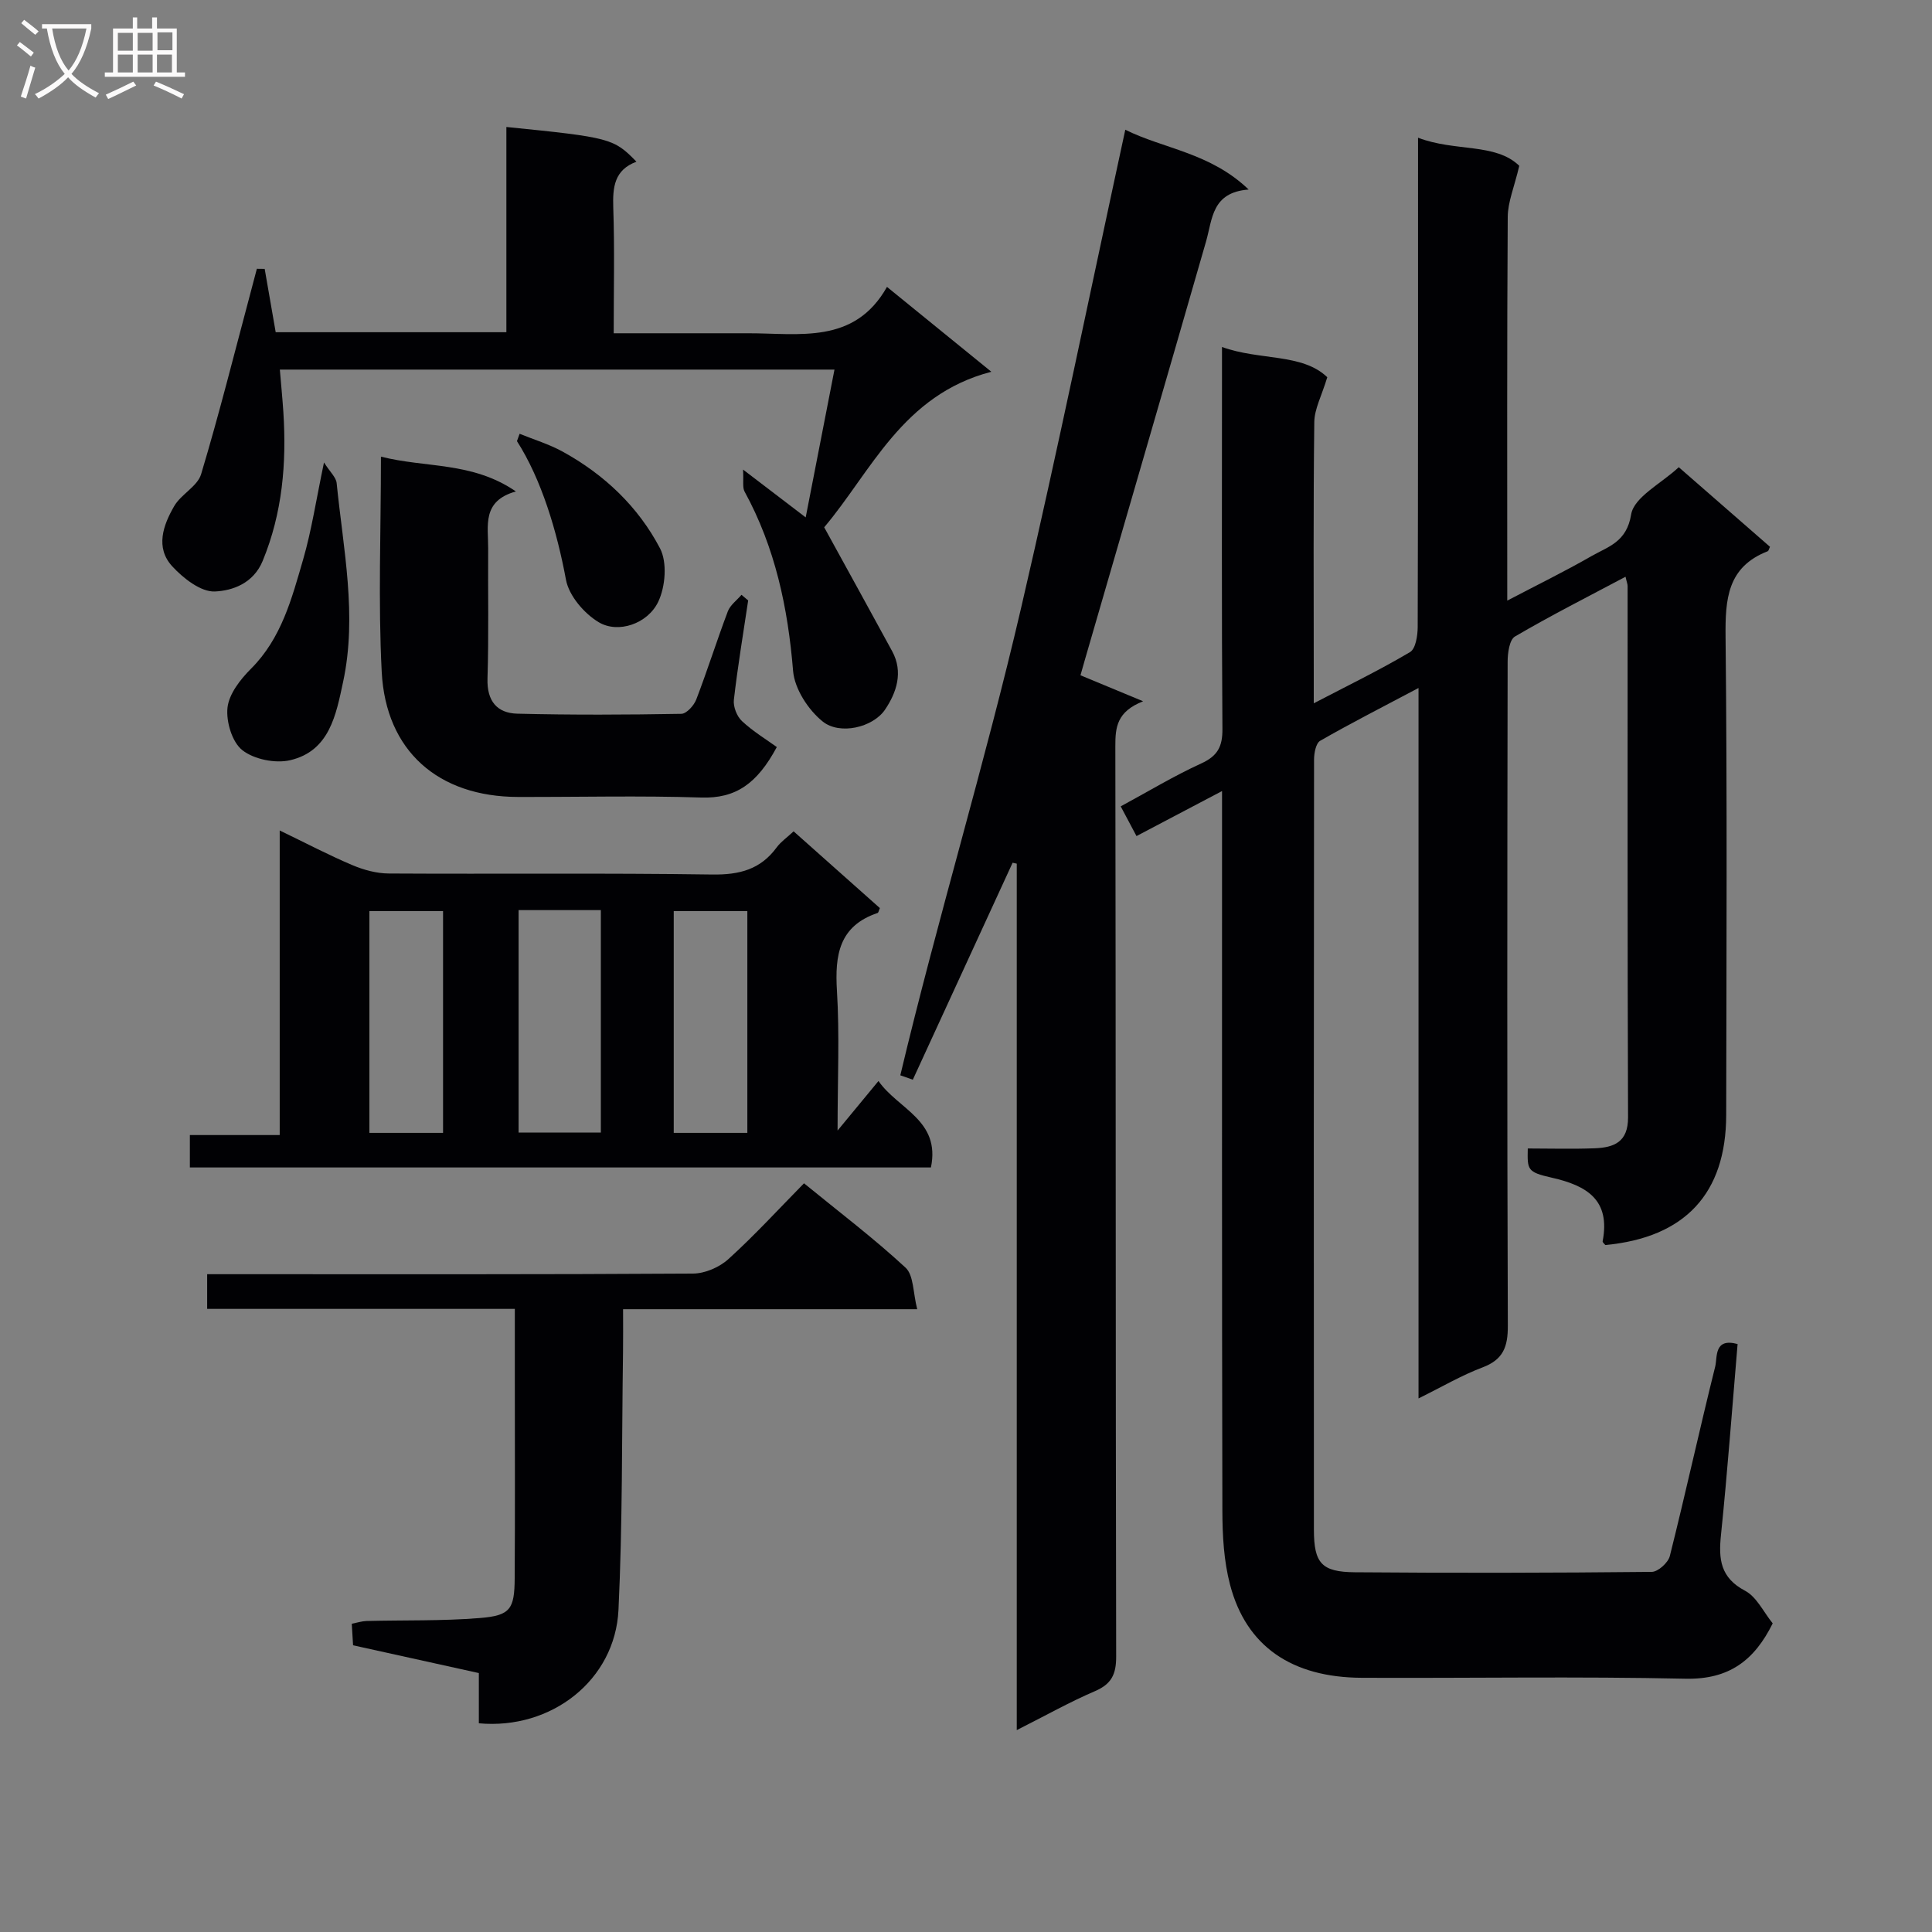 <svg enable-background="new 0 0 400 400" viewBox="0 0 400 400" xmlns="http://www.w3.org/2000/svg"><rect x="0" y="0" width="400" height="400" fill="#808080" stroke="none"/><g fill="#010104"><path d="m293.69 289.53c0-49.19 0-97.56 0-147.09-7.41 3.92-13.98 7.27-20.36 10.93-.89.51-1.27 2.56-1.27 3.9-.06 53.15-.07 106.31-.03 159.46.01 6.91 1.58 8.73 8.47 8.79 20.49.17 40.99.13 61.48-.08 1.3-.01 3.4-1.91 3.74-3.28 3.27-13.03 6.14-26.17 9.39-39.21.49-1.95-.31-6.03 4.64-4.68-1.12 13.19-2.09 26.38-3.44 39.53-.52 5.01-.14 8.84 4.99 11.55 2.41 1.27 3.83 4.43 5.72 6.75-3.8 7.67-9.03 11.65-18.05 11.46-22.32-.49-44.65-.09-66.98-.19-14.57-.06-23.98-6.53-27.32-19.27-1.29-4.9-1.58-10.18-1.59-15.29-.11-47.66-.07-95.31-.07-142.97 0-1.77 0-3.53 0-6.06-6.24 3.28-11.78 6.2-17.71 9.32-1.03-1.93-2.01-3.79-3.27-6.15 5.62-3.04 10.99-6.29 16.66-8.88 3.4-1.55 4.43-3.48 4.4-7.16-.18-24.33-.09-48.65-.09-72.98 0-1.82 0-3.64 0-6.09 7.85 2.84 16.59 1.26 21.8 6.26-1.16 3.85-2.66 6.56-2.69 9.29-.22 17.51-.11 35.01-.11 52.51v5.71c7.18-3.74 13.7-6.91 19.93-10.6 1.17-.69 1.58-3.41 1.59-5.2.09-31.49.07-62.98.07-94.48 0-1.96 0-3.92 0-6.82 7.7 2.96 16.03 1.03 20.96 5.82-1.03 4.39-2.37 7.48-2.39 10.58-.17 26.15-.1 52.31-.1 79.44 6.18-3.24 11.91-6.04 17.43-9.21 3.46-1.98 7.29-2.88 8.22-8.62.59-3.62 6.26-6.42 9.86-9.79 6.41 5.59 12.66 11.04 18.89 16.48-.21.42-.28.84-.48.92-8.36 3.26-8.8 9.91-8.72 17.73.35 32.99.18 65.98.13 98.97-.02 16.3-8.55 25.4-25.03 26.94-.2-.26-.6-.57-.55-.78 1.64-8.53-3.21-11.51-10.52-13.16-5.17-1.17-5.06-1.66-4.98-6.05 4.61 0 9.25.14 13.87-.04 3.97-.16 6.91-1.27 6.89-6.4-.14-36.66-.08-73.32-.09-109.97 0-.46-.2-.91-.43-1.96-7.8 4.14-15.48 8.03-22.89 12.37-1.15.67-1.52 3.42-1.52 5.21-.08 45.82-.13 91.64.04 137.47.02 4.4-.95 7.04-5.27 8.66-4.3 1.62-8.32 3.99-13.22 6.41z"/><path d="m210.51 358.2c0-60.58 0-119.98 0-179.39-.29-.06-.57-.13-.86-.19-6.89 14.97-13.77 29.95-20.66 44.92-.86-.3-1.73-.6-2.59-.91 7.72-32.45 17.49-64.41 25.04-96.9 7.58-32.61 14.29-65.42 21.54-98.87 7.99 3.98 17.56 4.73 25.54 12.38-7.65.58-7.48 6.08-8.82 10.75-8.3 28.86-16.7 57.68-25.06 86.52-.32 1.1-.63 2.21-.94 3.3 4.01 1.67 7.85 3.26 12.97 5.38-5.46 2.15-5.76 5.4-5.75 9.31.11 62.82.04 125.65.17 188.47.01 3.7-.98 5.7-4.4 7.17-5.16 2.21-10.08 4.98-16.18 8.06z"/><path d="m164.31 172.12c6.06 5.39 11.98 10.66 17.86 15.89-.23.51-.29.95-.47 1.01-7.99 2.69-8.87 8.71-8.42 16.11.56 9.08.13 18.21.13 28.94 3.35-4.05 5.69-6.89 8.47-10.26 4.06 5.84 12.88 8.11 10.86 17.9-50.96 0-102.01 0-153.43 0 0-1.98 0-4.05 0-6.71h18.6c0-21.1 0-41.63 0-63.06 5.55 2.68 10.21 5.13 15.03 7.17 2.36 1 5.04 1.73 7.58 1.74 22.32.13 44.64-.12 66.95.21 5.64.08 10-1.05 13.36-5.65.86-1.16 2.14-2.03 3.48-3.29zm-56.94 16.31v46.05h17.03c0-15.56 0-30.76 0-46.05-5.85 0-11.29 0-17.03 0zm-15.64 46.12c0-15.45 0-30.64 0-45.92-5.29 0-10.3 0-15.25 0v45.92zm63 0c0-15.46 0-30.65 0-45.92-5.29 0-10.3 0-15.24 0v45.92z"/><path d="m153.84 97.22c5 3.81 8.54 6.52 12.97 9.9 2.03-10.42 3.95-20.29 5.96-30.6-38.38 0-76.26 0-114.83 0 .25 3.03.54 5.94.73 8.85.67 10.54-.19 20.82-4.28 30.75-1.92 4.66-6.24 6.18-9.9 6.34-2.9.13-6.55-2.73-8.83-5.21-3.55-3.87-1.88-8.53.41-12.47 1.43-2.47 4.81-4.08 5.57-6.61 3.75-12.49 6.91-25.15 10.28-37.75.43-1.59.84-3.18 1.26-4.77.54.01 1.08.02 1.62.02.76 4.35 1.51 8.71 2.28 13.11h47.76c0-14.28 0-28.37 0-42.49 21.49 2.16 22.23 2.35 26.93 7.19-4.59 1.7-4.94 5.28-4.8 9.52.29 8.45.09 16.92.09 26h21.72 6c10.68-.03 22.09 2.39 28.86-9.6 7.28 5.92 13.83 11.24 21.61 17.57-18.42 4.77-24.89 20.71-34.61 32.2 4.87 8.88 9.5 17.24 14.07 25.65 2.36 4.34.9 8.59-1.48 12.11-2.5 3.69-9.36 5.3-12.9 2.45-3-2.41-5.82-6.76-6.13-10.47-1.07-13.09-3.71-25.56-10.05-37.15-.46-.86-.17-2.12-.31-4.54z"/><path d="m166.46 244.99c7.27 5.94 14.44 11.37 21.02 17.46 1.71 1.58 1.54 5.2 2.42 8.61-20.92 0-40.66 0-60.9 0 0 3.29.03 6.07-.01 8.86-.26 17.8-.09 35.62-.94 53.39-.7 14.53-13.87 24.86-28.91 23.48 0-3.22 0-6.5 0-10.4-8.73-1.93-17.23-3.8-26.04-5.75-.08-1.36-.17-2.8-.27-4.46 1.17-.23 2.1-.54 3.04-.57 7.81-.2 15.65.02 23.42-.61 6.37-.51 7.23-1.82 7.27-8.23.09-13.66.03-27.32.03-40.98 0-4.78 0-9.57 0-14.8-21.6 0-42.53 0-63.7 0 0-2.52 0-4.58 0-7.18h6.15c31.49 0 62.97.07 94.46-.13 2.47-.02 5.45-1.31 7.3-2.99 5.4-4.89 10.35-10.3 15.66-15.7z"/><path d="m154.9 124.32c-1.02 6.85-2.17 13.69-2.96 20.57-.16 1.42.62 3.43 1.68 4.41 2.28 2.13 5.01 3.78 7.21 5.37-4.09 7.61-8.52 10.68-15.64 10.45-12.64-.41-25.3-.09-37.95-.12-16.48-.04-27.36-9.48-28.21-25.9-.75-14.55-.16-29.18-.16-44.56 9.27 2.38 18.87.99 27.94 7.21-7.11 1.97-5.71 7.17-5.74 11.78-.06 8.99.14 17.98-.14 26.97-.14 4.64 1.97 7.15 6.19 7.26 11.31.28 22.64.23 33.95.03 1.08-.02 2.61-1.73 3.09-2.98 2.31-6.03 4.25-12.2 6.53-18.24.5-1.31 1.87-2.29 2.83-3.42.47.39.93.78 1.38 1.17z"/><path d="m67.08 95.75c1.26 1.99 2.5 3.07 2.62 4.27 1.37 13.68 4.29 27.38 1.34 41.14-1.45 6.75-2.78 14.32-10.95 16.23-3.07.72-7.49-.17-9.91-2.07-2.13-1.67-3.39-5.91-3.08-8.8.31-2.85 2.66-5.86 4.86-8.06 6.34-6.33 8.46-14.58 10.81-22.66 1.74-6 2.67-12.25 4.31-20.05z"/><path d="m107.58 89.81c2.98 1.21 6.1 2.15 8.9 3.69 8.62 4.73 15.66 11.41 20.17 20.03 1.52 2.91 1.12 7.94-.37 11.06-2.19 4.58-8.31 6.63-12.31 4.24-3.02-1.8-6.17-5.48-6.79-8.79-1.85-9.98-5.05-20.74-10.15-28.71.19-.49.37-1.01.55-1.52z"/></g><path d="m6.4 11.7c-1-.8-1.9-1.6-2.9-2.3l.6-.7c.9.7 1.9 1.4 2.9 2.2zm-2.1 8.3c.7-2.1 1.4-4.2 2-6.4.2.1.6.3 1 .4-.7 2.3-1.3 4.4-1.9 6.4zm3-12.8c-1.1-.9-2.1-1.7-2.9-2.4l.6-.7c1 .8 2 1.5 3 2.4zm1.4-1.3v-.9h10.2v.9c-.9 4.2-2.3 7.3-4.1 9.4 1.3 1.4 3.2 2.7 5.7 4-.2.2-.4.5-.7.9-2.5-1.4-4.4-2.7-5.7-4.2-1.4 1.5-3.5 3-6.1 4.4 0 0 0 0-.1-.1-.3-.4-.5-.7-.7-.8 2.7-1.3 4.7-2.8 6.2-4.2-1.8-2.2-3-5.3-3.7-9.4zm9.2 0h-7.1c.6 3.8 1.7 6.7 3.4 8.7 1.7-2 2.9-4.8 3.7-8.7z" fill="#fbfafa"/><path d="m31.6 3.6h.9v2.3h4.1v9.1h1.7v.9h-16.6v-.9h1.7v-9.1h4.1v-2.3h.9v2.3h3.1v-2.3zm-4 13.3.6.8c-1.9.9-3.8 1.9-5.8 2.8-.2-.3-.3-.6-.5-.9 2-.9 3.9-1.8 5.7-2.7zm-3.2-10.1v3.7h3.1v-3.7zm0 4.5v3.7h3.1v-3.7zm4.1-4.5v3.7h3.1v-3.7zm0 4.5v3.7h3.1v-3.7zm9.1 9.1c-2.1-1.1-4.1-2-5.8-2.7l.5-.8c2.2.9 4.1 1.8 5.8 2.6zm-1.9-13.7h-3.1v3.7h3.1v-3.6zm-3.2 4.6v3.7h3.1v-3.7z" fill="#fbfafa"/></svg>